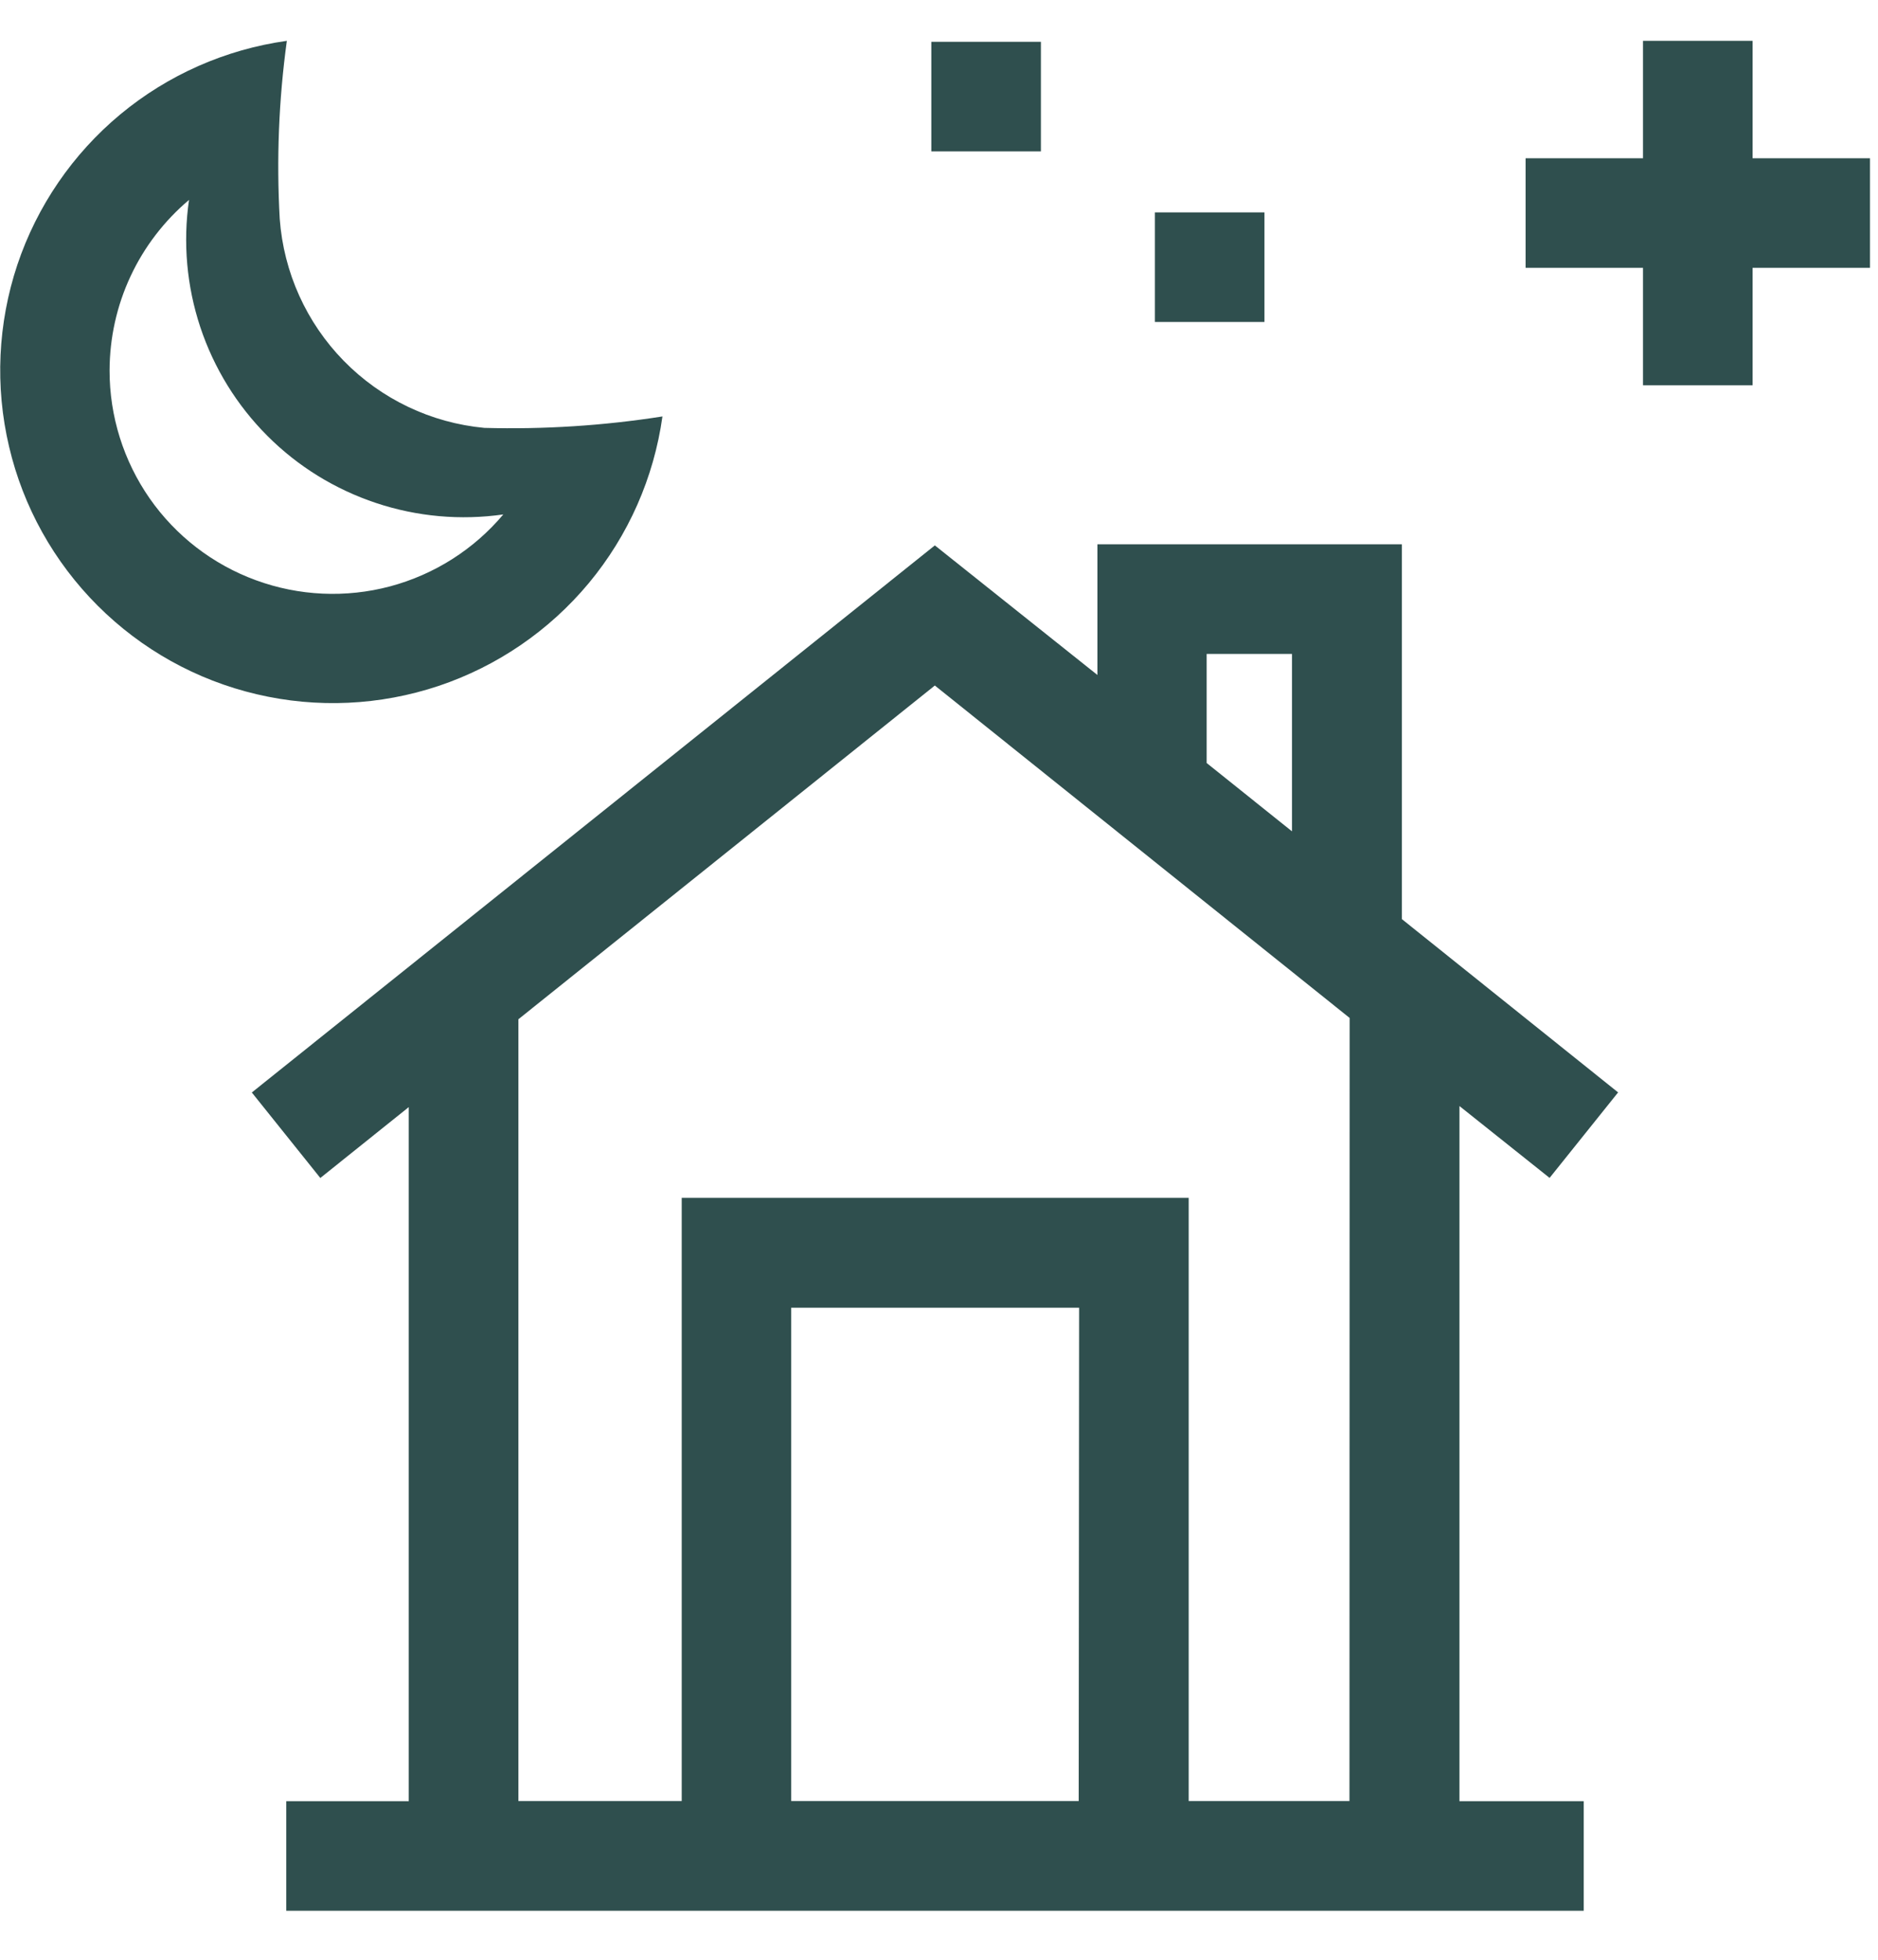 <svg width="23" height="24" viewBox="0 0 23 24" fill="none" xmlns="http://www.w3.org/2000/svg">
<path d="M18.978 14.425L19.817 13.378L17.169 11.256V6.666H13.44V8.266L11.449 6.679L3.084 13.379L3.923 14.426L5.006 13.558V22.058H3.506V23.4H19.396V22.058H17.874V13.545L18.978 14.425ZM14.778 8.008H15.823V10.181L14.778 9.344V8.008ZM13.211 22.056H9.69V16.015H13.216L13.211 22.056ZM16.527 22.056H14.558V14.669H8.349V22.056H6.349V12.482L11.449 8.395L16.529 12.466L16.527 22.056Z" fill="#2F4F4E"/>
<path d="M8.113 5.1C7.392 5.213 6.662 5.26 5.932 5.24C5.279 5.179 4.669 4.888 4.21 4.419C3.752 3.951 3.474 3.335 3.426 2.681C3.385 1.953 3.414 1.223 3.513 0.5C2.762 0.605 2.056 0.917 1.473 1.401C0.89 1.886 0.454 2.523 0.213 3.241C-0.027 3.96 -0.063 4.731 0.111 5.469C0.284 6.207 0.66 6.881 1.196 7.417C1.732 7.953 2.406 8.329 3.144 8.502C3.882 8.676 4.653 8.64 5.372 8.4C6.09 8.159 6.727 7.723 7.212 7.14C7.696 6.557 8.008 5.851 8.113 5.1ZM1.342 4.536C1.343 4.138 1.43 3.745 1.598 3.385C1.766 3.024 2.011 2.705 2.315 2.448C2.239 2.971 2.287 3.505 2.453 4.006C2.62 4.508 2.901 4.964 3.275 5.338C3.648 5.712 4.104 5.993 4.606 6.16C5.107 6.327 5.641 6.375 6.164 6.3C5.803 6.729 5.319 7.036 4.777 7.181C4.235 7.325 3.662 7.299 3.135 7.106C2.609 6.914 2.154 6.564 1.833 6.104C1.513 5.644 1.341 5.097 1.342 4.536Z" fill="#2F4F4E"/>
<path d="M22.902 1.938H21.464V0.5H20.122V1.938H18.684V3.28H20.122V4.718H21.464V3.28H22.902V1.938Z" fill="#2F4F4E"/>
<path d="M14.144 2.601H15.486V3.943H14.144V2.601Z" fill="#2F4F4E"/>
<path d="M11.406 0.512H12.748V1.854H11.406V0.512Z" fill="#2F4F4E"/>
</svg>

